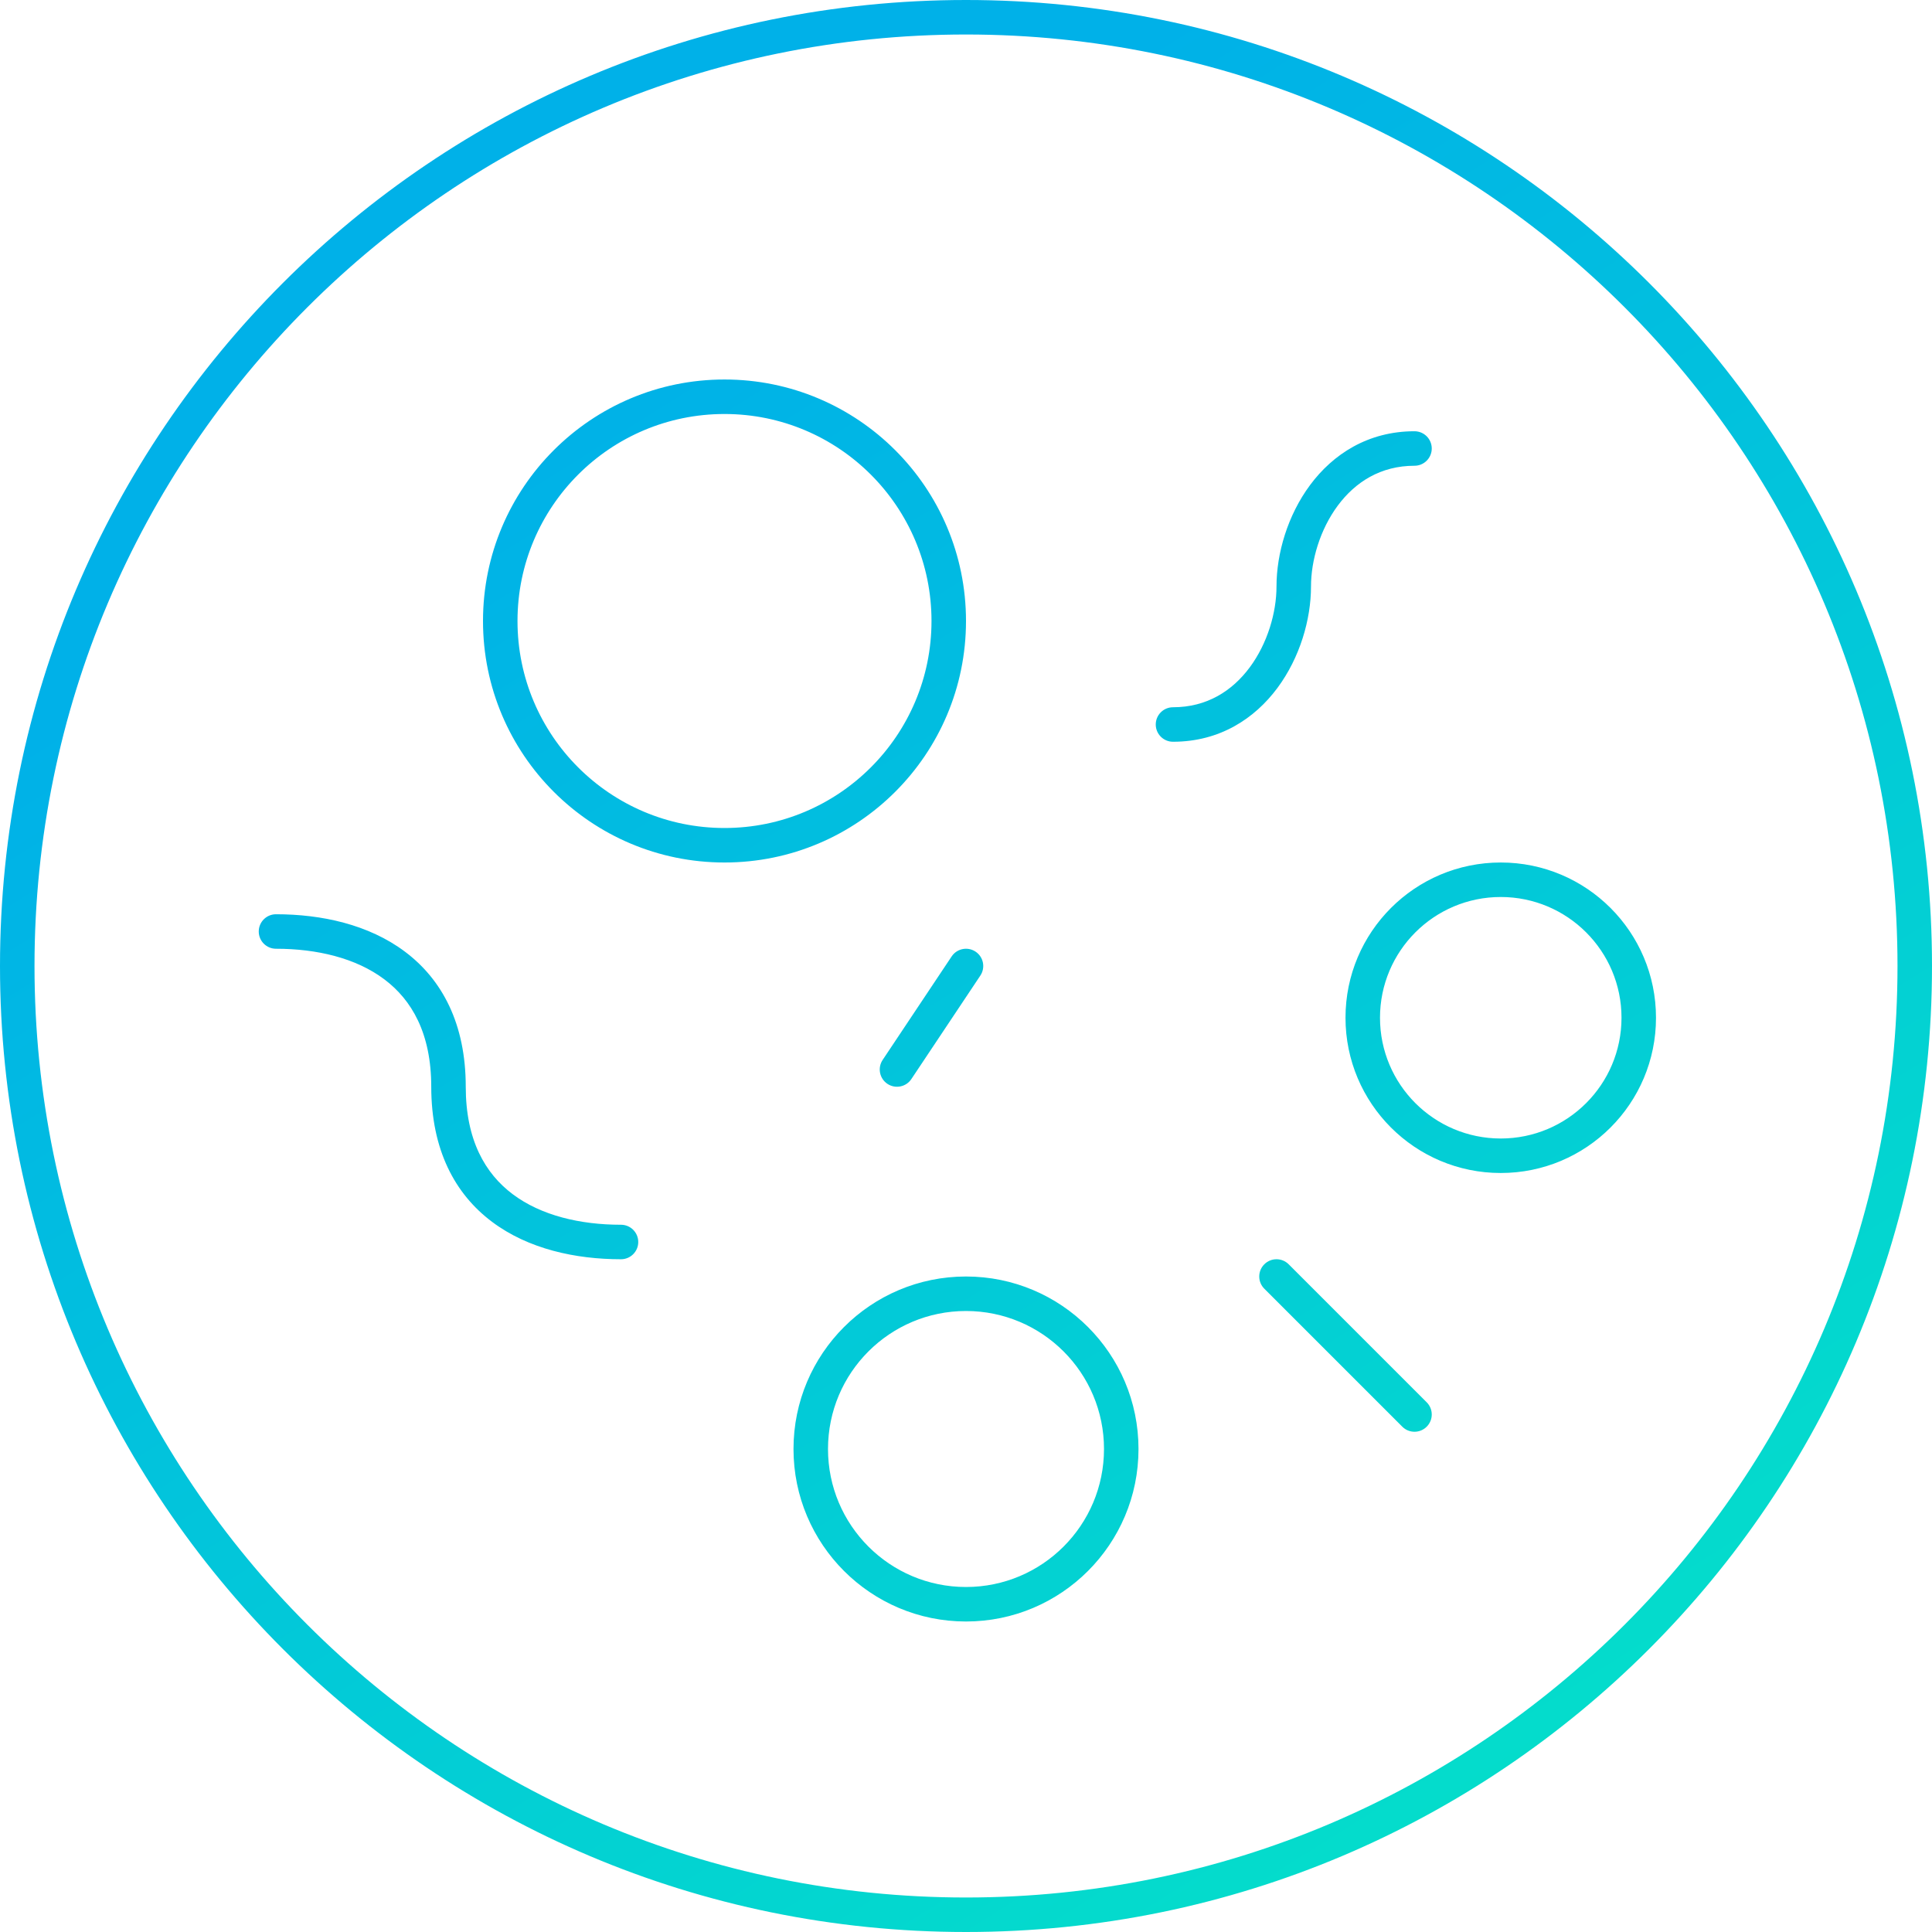 <svg width="112" height="112" viewBox="0 0 112 112" fill="none" xmlns="http://www.w3.org/2000/svg">
<path fill-rule="evenodd" clip-rule="evenodd" d="M110 56C110 85.823 85.823 110 56 110C26.177 110 2 85.823 2 56C2 26.177 26.177 2 56 2C85.823 2 110 26.177 110 56ZM112 56C112 86.928 86.928 112 56 112C25.072 112 0 86.928 0 56C0 25.072 25.072 0 56 0C86.928 0 112 25.072 112 56ZM64 84C64 88.418 60.418 92 56 92C51.582 92 48 88.418 48 84C48 79.582 51.582 76 56 76C60.418 76 64 79.582 64 84ZM66 84C66 89.523 61.523 94 56 94C50.477 94 46 89.523 46 84C46 78.477 50.477 74 56 74C61.523 74 66 78.477 66 84ZM87 66C90.866 66 94 62.866 94 59C94 55.134 90.866 52 87 52C83.134 52 80 55.134 80 59C80 62.866 83.134 66 87 66ZM87 68C91.971 68 96 63.971 96 59C96 54.029 91.971 50 87 50C82.029 50 78 54.029 78 59C78 63.971 82.029 68 87 68ZM54 36C54 42.627 48.627 48 42 48C35.373 48 30 42.627 30 36C30 29.373 35.373 24 42 24C48.627 24 54 29.373 54 36ZM56 36C56 43.732 49.732 50 42 50C34.268 50 28 43.732 28 36C28 28.268 34.268 22 42 22C49.732 22 56 28.268 56 36ZM15 54C15 53.448 15.448 53 16 53C18.628 53 21.367 53.588 23.475 55.169C25.629 56.784 27 59.346 27 63C27 66.096 28.129 68.034 29.725 69.231C31.367 70.463 33.628 71 36 71C36.552 71 37 71.448 37 72C37 72.552 36.552 73 36 73C33.372 73 30.633 72.412 28.525 70.831C26.371 69.216 25 66.654 25 63C25 59.904 23.871 57.966 22.275 56.769C20.633 55.537 18.372 55 16 55C15.448 55 15 54.552 15 54ZM68 43C67.448 43 67 42.552 67 42C67 41.448 67.448 41 68 41C69.963 41 71.434 40.054 72.447 38.69C73.478 37.301 74 35.513 74 34C74 32.084 74.645 29.872 75.947 28.118C77.268 26.339 79.296 25 82 25C82.552 25 83 25.448 83 26C83 26.552 82.552 27 82 27C80.037 27 78.566 27.946 77.553 29.31C76.522 30.699 76 32.487 76 34C76 35.916 75.355 38.128 74.053 39.882C72.732 41.661 70.704 43 68 43ZM56.555 55.168C57.014 55.474 57.138 56.095 56.832 56.555L52.832 62.555C52.526 63.014 51.905 63.138 51.445 62.832C50.986 62.526 50.862 61.905 51.168 61.445L55.168 55.445C55.474 54.986 56.095 54.862 56.555 55.168ZM82.707 81.293L74.707 73.293C74.317 72.902 73.683 72.902 73.293 73.293C72.902 73.683 72.902 74.317 73.293 74.707L81.293 82.707C81.683 83.098 82.317 83.098 82.707 82.707C83.098 82.317 83.098 81.683 82.707 81.293Z" fill="url(#paint0_linear)"/>
<defs>
<linearGradient id="paint0_linear" x1="47.444" y1="14" x2="113.316" y2="119.21" gradientUnits="userSpaceOnUse">
<stop stop-color="#00B1E8"/>
<stop offset="1" stop-color="#05E9C3"/>
</linearGradient>
</defs>
</svg>
